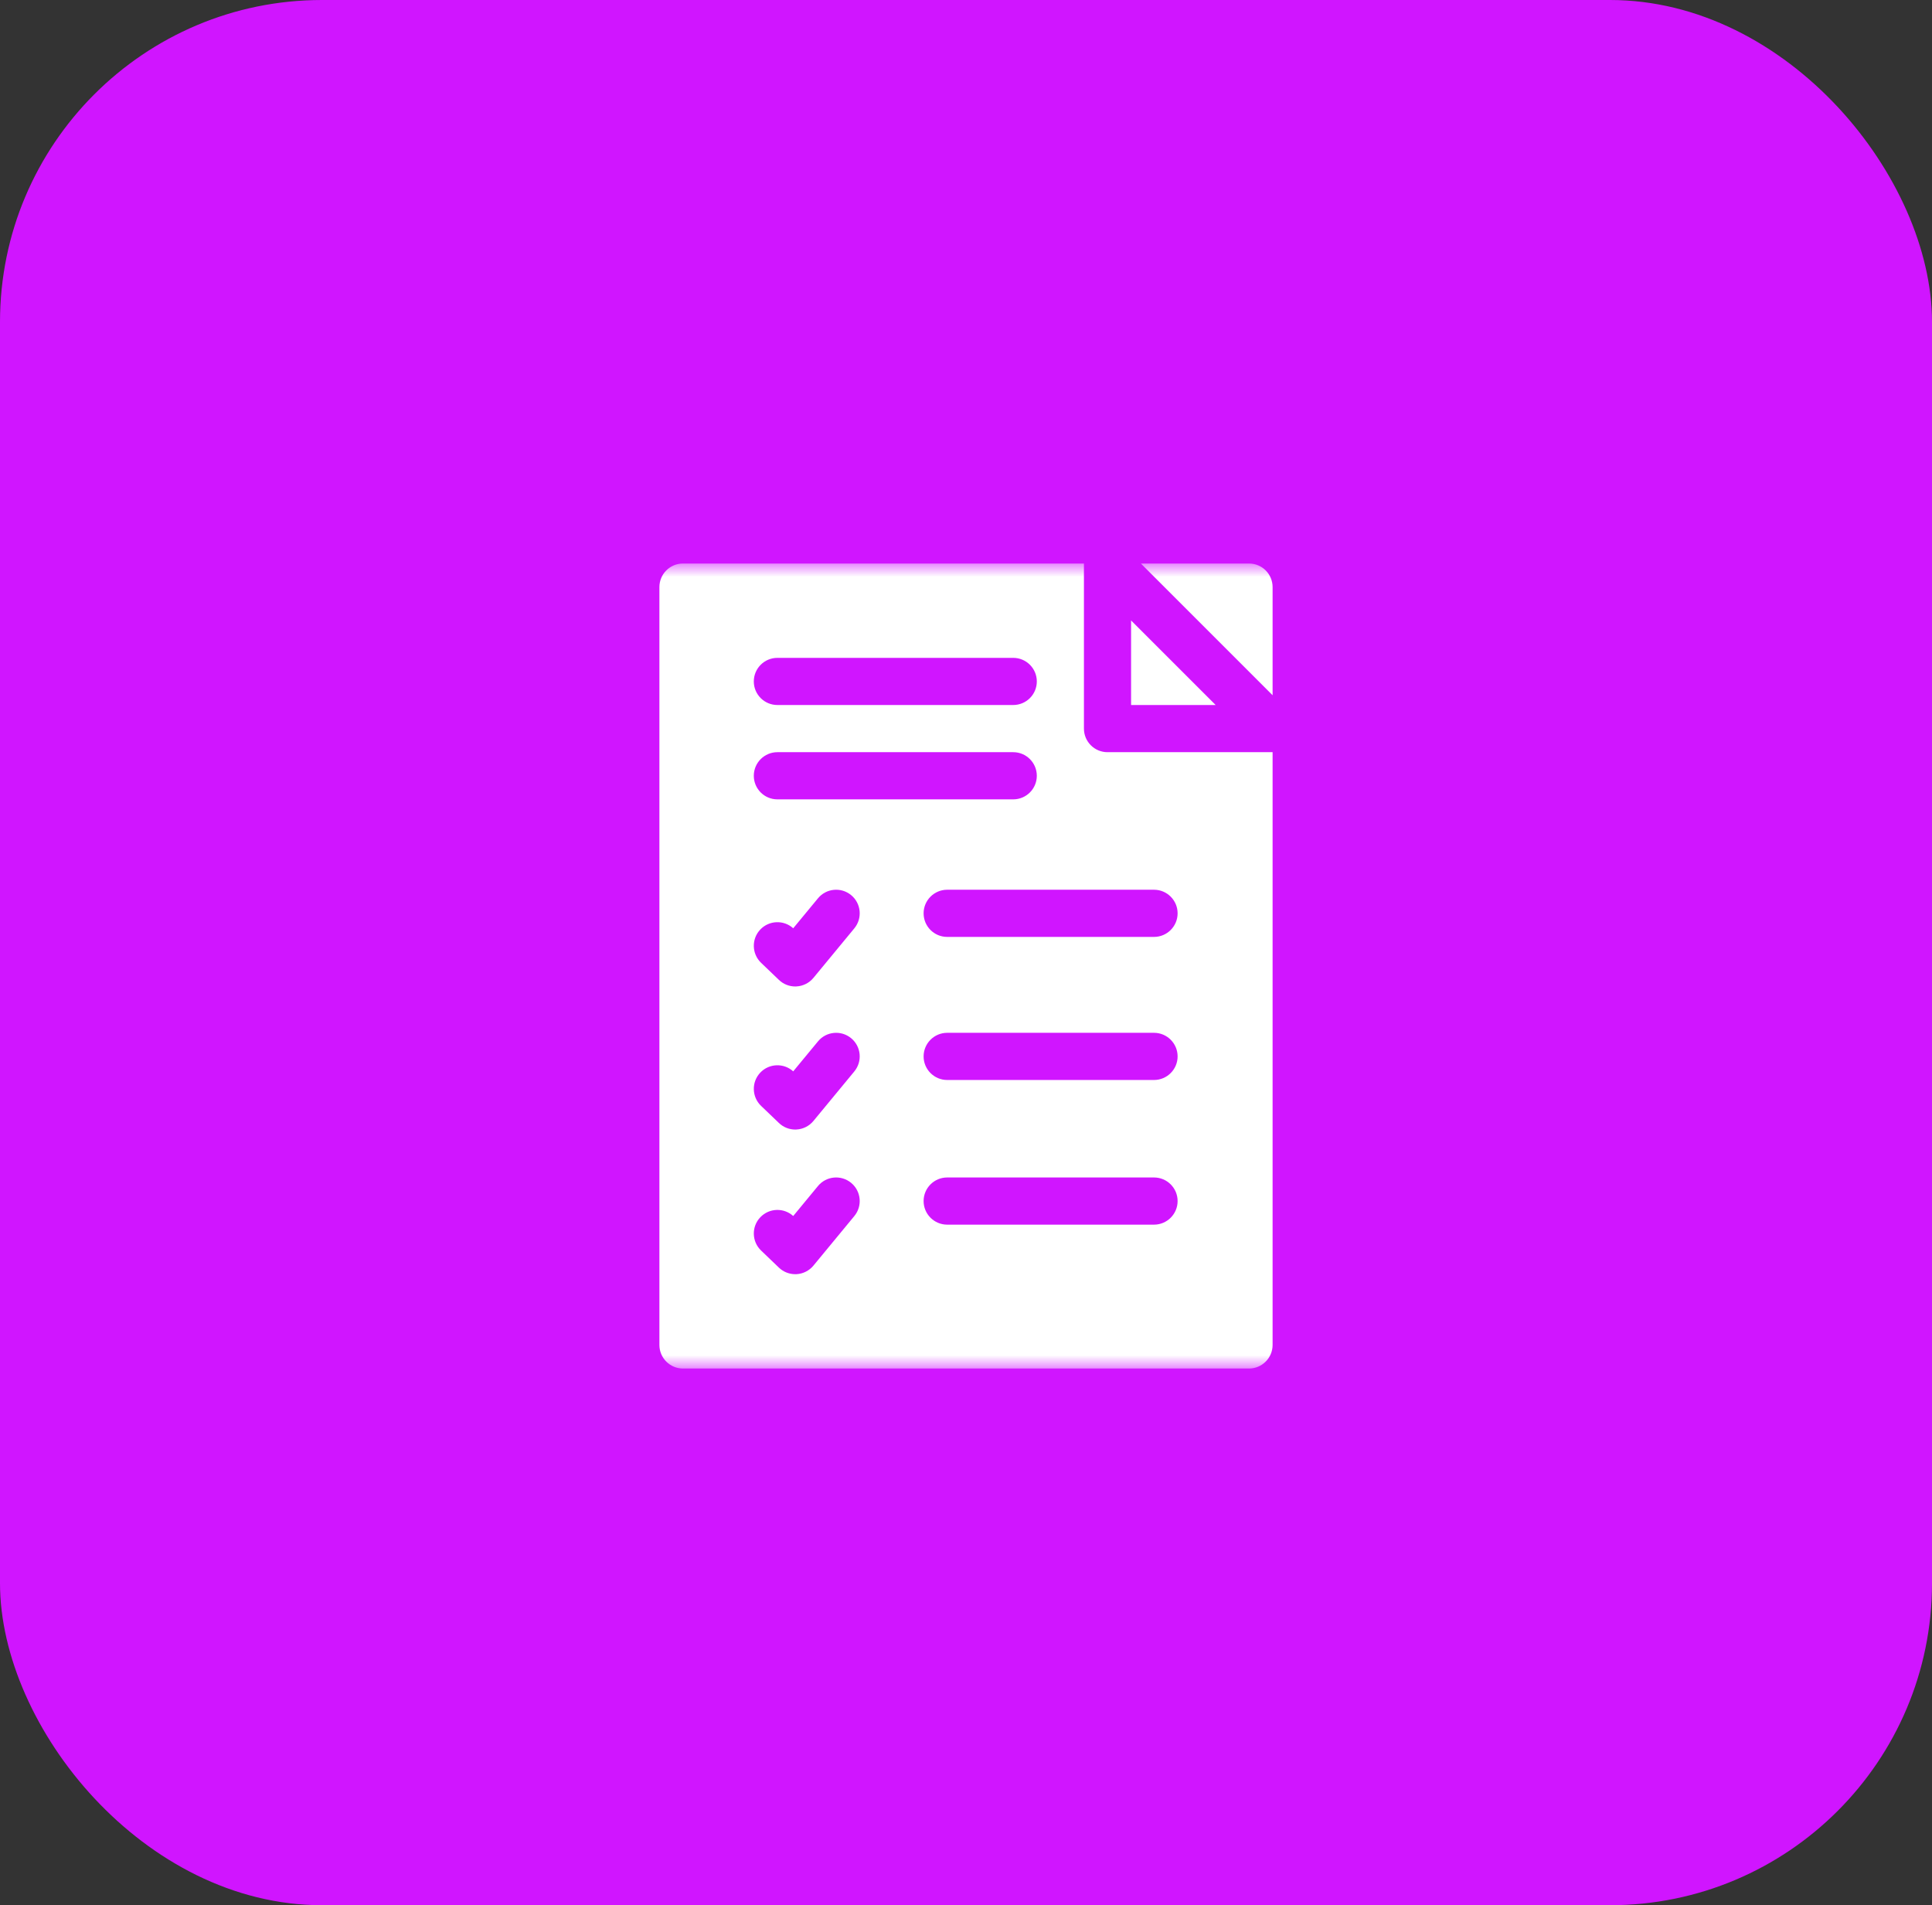 <svg width="72" height="71" viewBox="0 0 72 71" fill="none" xmlns="http://www.w3.org/2000/svg">
<rect x="0" y="0" width="72" height="71" fill="#333333" stroke="none"/>
<rect width="72" height="71" rx="12" fill="#D015FF"/>
<mask id="mask0_94_2735" style="mask-type:luminance" maskUnits="userSpaceOnUse" x="21" y="21" width="30" height="30">
<path d="M21 21H51V51H21V21Z" fill="white"/>
</mask>
<g mask="url(#mask0_94_2735)">
<path d="M46.547 21H42.517L47.426 25.909V21.879C47.426 21.393 47.032 21 46.547 21Z" fill="white"/>
<path d="M42.152 23.122V26.273H45.304L42.152 23.122Z" fill="white"/>
<path d="M43.886 34.036C43.886 34.522 43.492 34.915 43.007 34.915H35.299C34.814 34.915 34.42 34.522 34.42 34.036C34.42 33.551 34.814 33.157 35.299 33.157H43.007C43.492 33.157 43.886 33.551 43.886 34.036ZM43.007 40.247H35.299C34.814 40.247 34.42 39.853 34.42 39.368C34.42 38.883 34.814 38.489 35.299 38.489H43.007C43.492 38.489 43.886 38.883 43.886 39.368C43.886 39.853 43.492 40.247 43.007 40.247ZM43.007 45.638H35.299C34.814 45.638 34.42 45.244 34.42 44.759C34.42 44.273 34.814 43.88 35.299 43.88H43.007C43.492 43.88 43.886 44.273 43.886 44.759C43.886 45.244 43.492 45.638 43.007 45.638ZM31.838 34.596L30.314 36.442C30.158 36.631 29.931 36.746 29.687 36.76C29.67 36.761 29.653 36.762 29.636 36.762C29.41 36.762 29.192 36.675 29.028 36.517L28.363 35.88C28.013 35.544 28.001 34.987 28.337 34.637C28.667 34.293 29.209 34.276 29.561 34.593L30.483 33.477C30.791 33.102 31.345 33.049 31.72 33.358C32.094 33.667 32.147 34.221 31.838 34.596ZM31.838 39.928L30.314 41.774C30.158 41.963 29.931 42.078 29.687 42.092C29.67 42.093 29.653 42.094 29.636 42.094C29.41 42.094 29.192 42.007 29.028 41.849L28.363 41.212C28.013 40.876 28.001 40.319 28.337 39.969C28.667 39.625 29.209 39.608 29.561 39.925L30.483 38.809C30.791 38.434 31.345 38.381 31.72 38.69C32.094 38.999 32.147 39.553 31.838 39.928ZM31.838 45.318L30.314 47.165C30.158 47.353 29.931 47.469 29.687 47.483C29.67 47.484 29.653 47.484 29.636 47.484C29.41 47.484 29.192 47.397 29.028 47.24L28.363 46.602C28.013 46.266 28.001 45.71 28.337 45.36C28.667 45.016 29.209 44.998 29.561 45.316L30.483 44.199C30.791 43.825 31.345 43.772 31.72 44.081C32.094 44.39 32.147 44.944 31.838 45.318ZM28.971 28.031H37.76C38.245 28.031 38.639 28.425 38.639 28.91C38.639 29.396 38.245 29.789 37.76 29.789H28.971C28.486 29.789 28.092 29.396 28.092 28.91C28.092 28.425 28.486 28.031 28.971 28.031ZM28.971 24.516H37.76C38.245 24.516 38.639 24.909 38.639 25.395C38.639 25.88 38.245 26.273 37.76 26.273H28.971C28.486 26.273 28.092 25.88 28.092 25.395C28.092 24.909 28.486 24.516 28.971 24.516ZM40.395 27.152V21H25.453C24.968 21 24.574 21.393 24.574 21.879V50.121C24.574 50.606 24.968 51 25.453 51H46.547C47.032 51 47.426 50.606 47.426 50.121V28.031H41.273C40.788 28.031 40.395 27.638 40.395 27.152Z" fill="white"/>
</g>
</svg>
